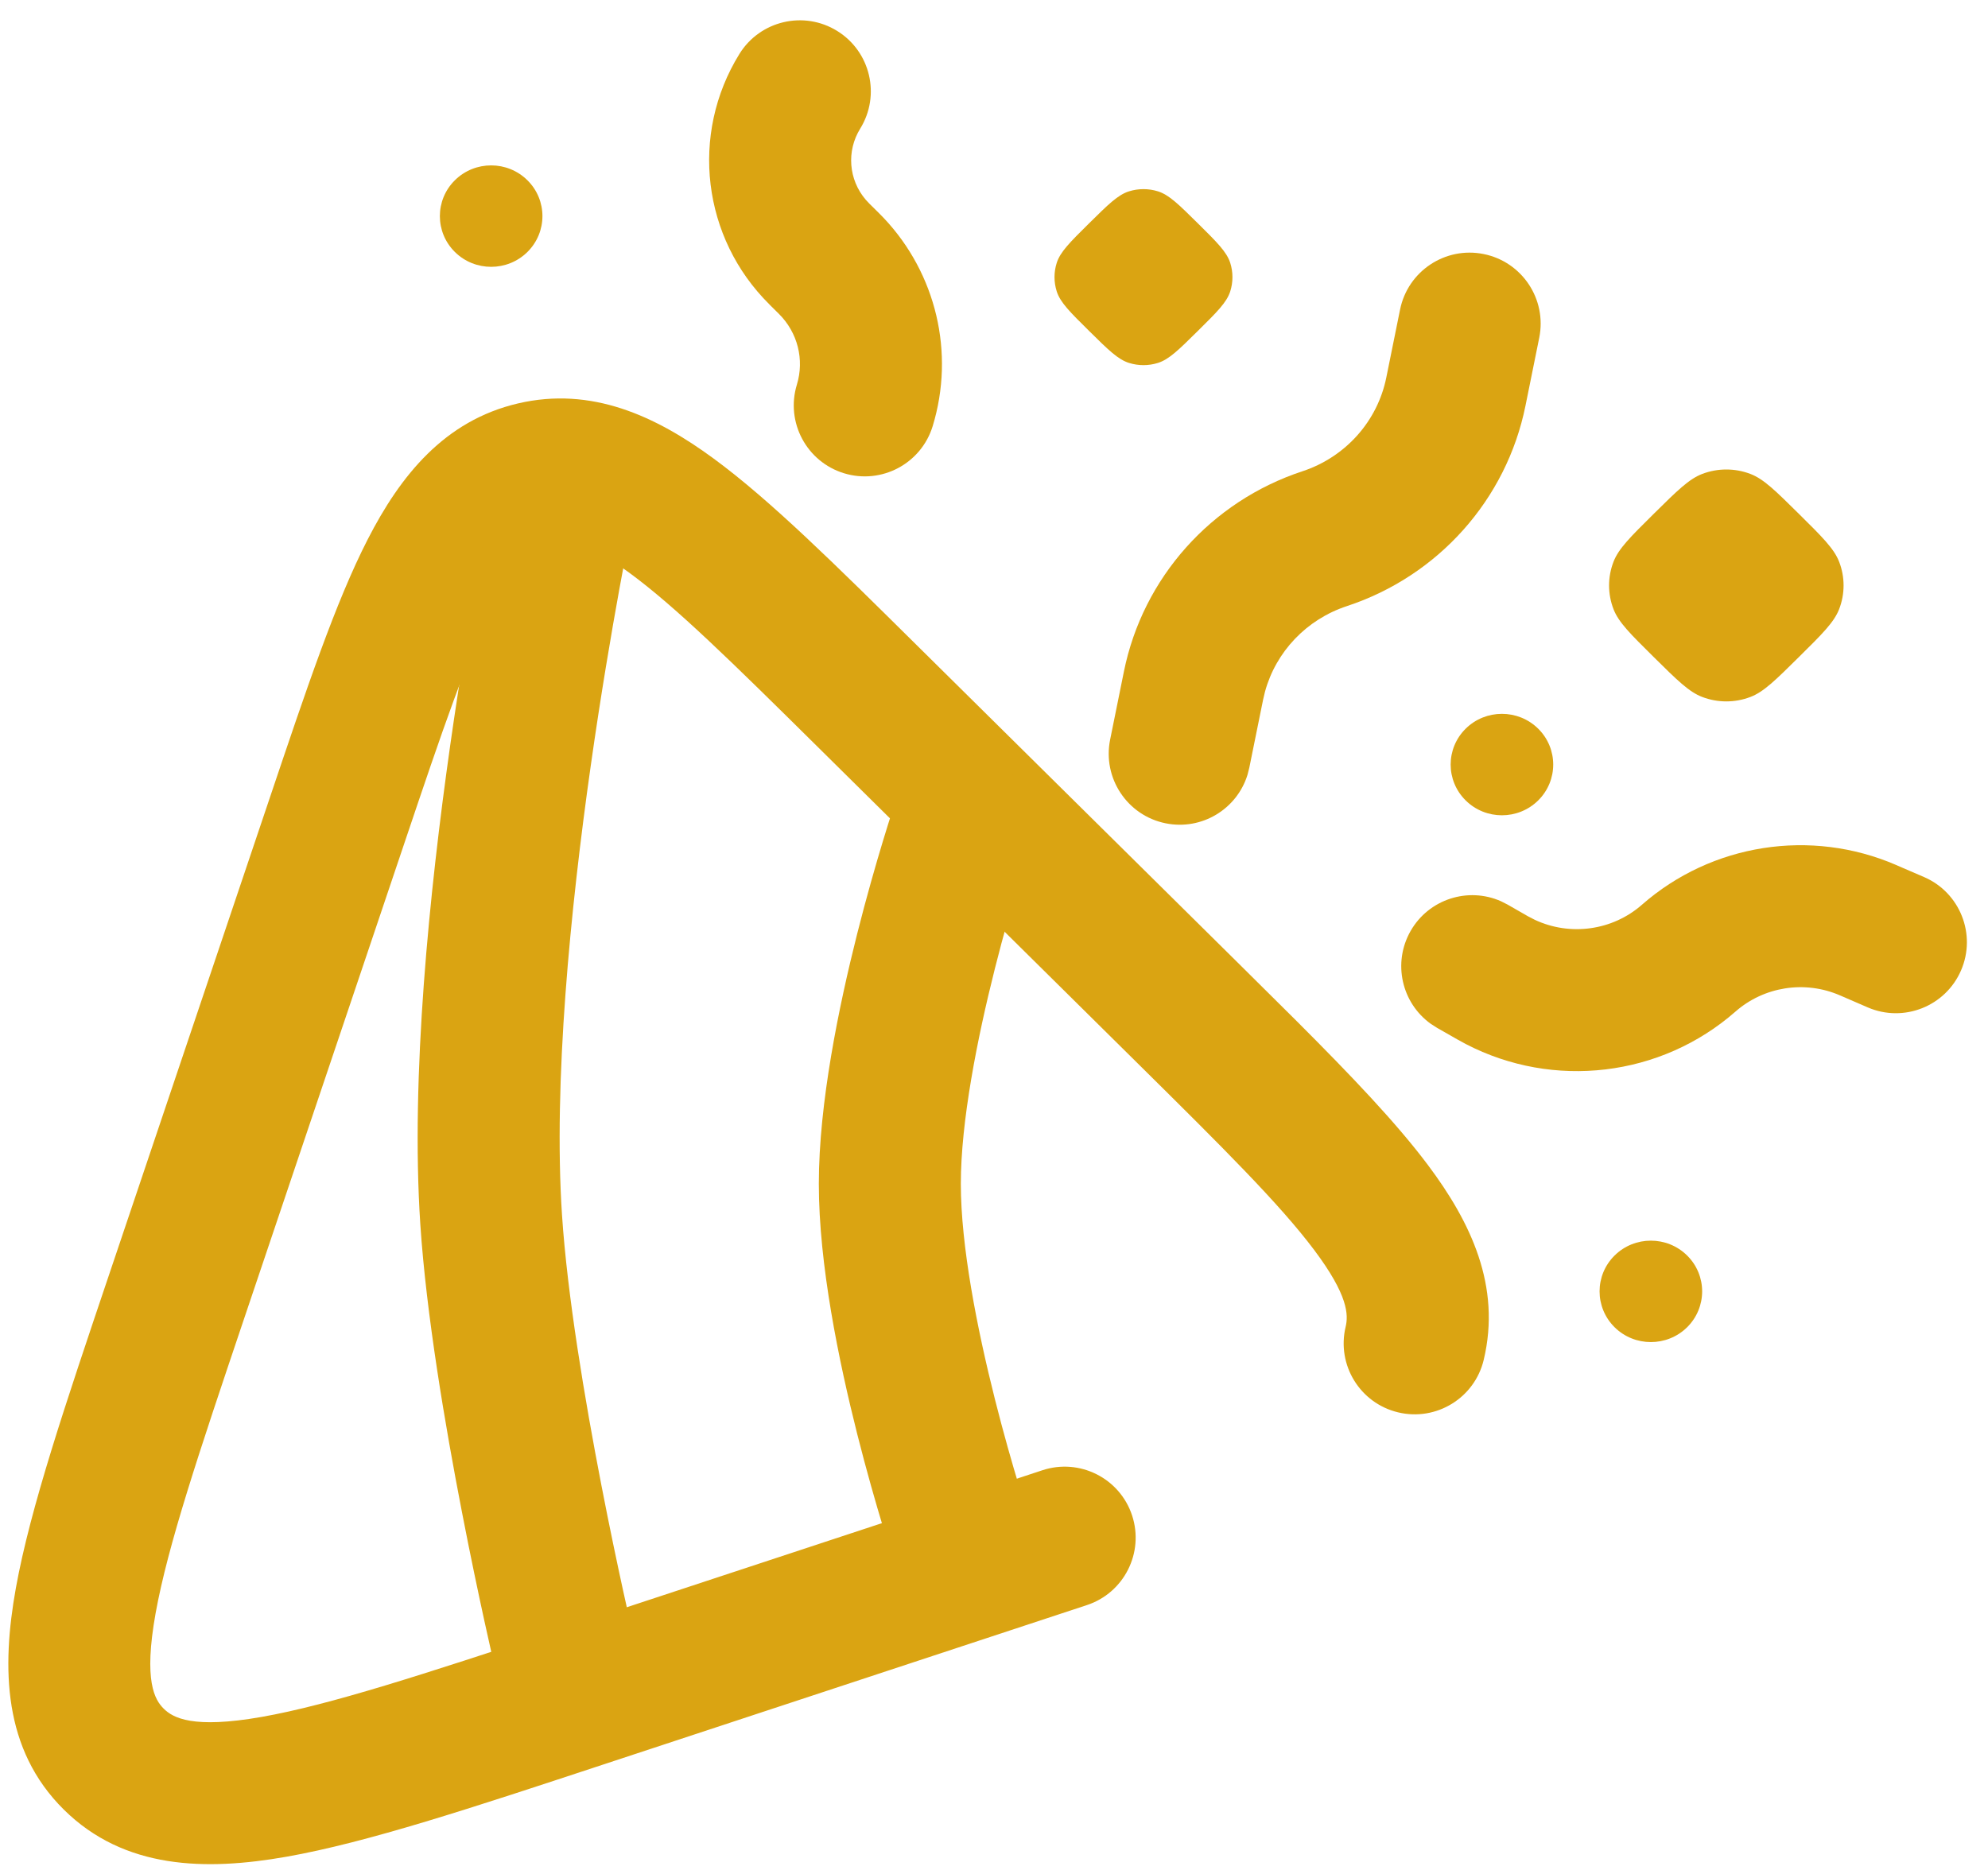 <svg width="70" height="66" viewBox="0 0 70 66" fill="none" xmlns="http://www.w3.org/2000/svg">
<path d="M18.24 14.207C20.827 13.603 23.079 14.646 25.119 16.142C27.127 17.614 29.443 19.914 32.266 22.707L43.641 33.958L45.66 35.962C47.575 37.878 49.163 39.539 50.28 41.029C51.79 43.044 52.863 45.294 52.244 47.889L47.381 46.728C47.482 46.305 47.473 45.62 46.28 44.028C45.067 42.41 43.068 40.424 40.125 37.513L28.751 26.262C25.809 23.352 23.8 21.374 22.162 20.173C20.556 18.995 19.841 18.968 19.378 19.076C18.919 19.183 18.298 19.517 17.397 21.274C16.477 23.07 15.576 25.724 14.26 29.63L8.572 46.507C6.993 51.192 5.907 54.434 5.479 56.814C5.049 59.207 5.45 59.862 5.764 60.173C6.089 60.495 6.779 60.892 9.213 60.464C11.625 60.039 14.909 58.963 19.643 57.402L36.705 51.777C38.016 51.345 39.43 52.057 39.862 53.368C40.294 54.679 39.582 56.093 38.271 56.526L21.209 62.151C16.634 63.66 12.936 64.886 10.08 65.389C7.245 65.888 4.378 65.836 2.247 63.728C0.104 61.608 0.052 58.746 0.558 55.929C1.068 53.097 2.31 49.433 3.834 44.91L9.521 28.033C10.784 24.287 11.816 21.202 12.948 18.994C14.099 16.748 15.648 14.813 18.24 14.207ZM52.244 47.889C51.923 49.232 50.574 50.06 49.231 49.739C47.889 49.419 47.06 48.071 47.381 46.728L52.244 47.889Z" fill="#DAA412"/>
<path d="M17.464 16.949C17.847 15.742 19.09 14.996 20.357 15.261C21.709 15.543 22.576 16.867 22.294 18.219V18.221C22.294 18.222 22.292 18.224 22.292 18.227C22.291 18.233 22.289 18.243 22.286 18.257C22.28 18.284 22.272 18.326 22.261 18.381C22.238 18.491 22.205 18.656 22.163 18.87C22.078 19.299 21.958 19.926 21.815 20.71C21.529 22.28 21.154 24.476 20.8 26.974C20.084 32.019 19.479 38.117 19.789 42.788C19.976 45.616 20.589 49.275 21.174 52.295C21.463 53.79 21.741 55.103 21.946 56.041C22.049 56.509 22.132 56.884 22.19 57.14C22.219 57.267 22.242 57.366 22.258 57.432C22.265 57.464 22.271 57.489 22.275 57.505C22.277 57.513 22.278 57.519 22.279 57.523C22.279 57.524 22.28 57.526 22.28 57.526V57.527L22.326 57.779C22.49 59.036 21.679 60.237 20.419 60.533C19.159 60.83 17.898 60.116 17.484 58.918L17.413 58.672V58.671L17.412 58.67C17.412 58.669 17.412 58.666 17.411 58.664C17.41 58.659 17.408 58.651 17.406 58.642C17.402 58.623 17.395 58.595 17.387 58.56C17.37 58.488 17.346 58.383 17.315 58.249C17.254 57.98 17.167 57.592 17.061 57.108C16.85 56.141 16.563 54.789 16.265 53.246C15.672 50.189 15.009 46.274 14.8 43.118C14.454 37.903 15.125 31.377 15.849 26.271C16.215 23.695 16.601 21.433 16.896 19.814C17.044 19.005 17.168 18.354 17.257 17.904C17.301 17.68 17.336 17.505 17.36 17.386C17.372 17.326 17.382 17.28 17.389 17.248C17.392 17.232 17.395 17.22 17.396 17.211C17.397 17.207 17.398 17.203 17.398 17.201C17.398 17.2 17.399 17.199 17.399 17.198V17.197L17.464 16.949ZM28.832 41.691C28.832 38.85 29.537 35.443 30.183 32.882C30.514 31.573 30.844 30.428 31.092 29.609C31.216 29.2 31.32 28.87 31.393 28.641C31.43 28.526 31.46 28.436 31.48 28.374C31.491 28.343 31.498 28.319 31.504 28.302L31.512 28.275L31.514 28.273V28.273L36.254 29.864L36.253 29.866C36.252 29.869 36.251 29.873 36.249 29.879C36.245 29.891 36.239 29.91 36.23 29.936C36.213 29.987 36.187 30.065 36.154 30.168C36.088 30.374 35.993 30.677 35.878 31.058C35.647 31.82 35.339 32.889 35.032 34.106C34.403 36.599 33.832 39.504 33.832 41.691C33.832 43.877 34.403 46.782 35.032 49.275C35.339 50.493 35.647 51.562 35.878 52.324C35.993 52.705 36.088 53.008 36.154 53.214C36.187 53.316 36.213 53.395 36.23 53.446C36.239 53.472 36.245 53.491 36.249 53.503C36.251 53.509 36.252 53.513 36.253 53.516L36.254 53.517L36.323 53.764C36.603 54.999 35.906 56.27 34.679 56.683C33.371 57.122 31.953 56.418 31.514 55.109V55.108L31.512 55.106L31.504 55.08C31.498 55.063 31.491 55.039 31.48 55.008C31.46 54.946 31.43 54.856 31.393 54.741C31.32 54.512 31.216 54.182 31.092 53.773C30.844 52.954 30.514 51.809 30.183 50.499C29.537 47.938 28.832 44.531 28.832 41.691ZM31.514 28.271C31.953 26.963 33.371 26.259 34.679 26.698C35.988 27.138 36.693 28.555 36.254 29.864L31.514 28.271Z" fill="#DAA412"/>
<path d="M49.298 10.902C49.572 9.548 50.89 8.673 52.243 8.947C53.597 9.22 54.472 10.539 54.199 11.892L53.714 14.289C53.045 17.6 50.637 20.287 47.426 21.345C45.997 21.816 44.925 22.958 44.542 24.359L44.475 24.642L43.989 27.039L43.926 27.287C43.551 28.497 42.313 29.251 41.044 28.994C39.691 28.721 38.816 27.401 39.089 26.048L39.574 23.651C40.243 20.34 42.651 17.654 45.861 16.596C47.385 16.093 48.503 14.828 48.813 13.298L49.298 10.902Z" fill="#DAA412"/>
<path d="M57.812 31.864C60.272 29.707 63.766 29.164 66.768 30.463L66.767 30.464L67.749 30.887C69.016 31.435 69.599 32.907 69.051 34.174C68.503 35.441 67.032 36.024 65.765 35.477L64.784 35.052H64.783C63.547 34.517 62.111 34.745 61.11 35.623C58.48 37.93 54.699 38.37 51.614 36.768L51.317 36.606L50.6 36.197L50.384 36.059C49.353 35.322 49.028 33.91 49.669 32.786C50.311 31.662 51.694 31.225 52.852 31.739L53.081 31.855L53.796 32.265L54.041 32.392C55.285 32.976 56.774 32.774 57.812 31.864Z" fill="#DAA412"/>
<path d="M26.035 1.901C26.761 0.727 28.302 0.363 29.477 1.089C30.651 1.814 31.015 3.355 30.289 4.53C29.8 5.321 29.88 6.325 30.481 7.031L30.609 7.169L30.61 7.17L30.938 7.494L31.12 7.68C32.963 9.633 33.63 12.424 32.841 15.007C32.437 16.327 31.04 17.07 29.72 16.667C28.399 16.263 27.656 14.866 28.059 13.546C28.328 12.667 28.089 11.709 27.422 11.049V11.049L27.092 10.722L27.093 10.721C24.728 8.382 24.285 4.733 26.035 1.901Z" fill="#DAA412"/>
<path d="M38.348 7.865C39.025 7.196 39.363 6.861 39.754 6.738C40.086 6.635 40.441 6.635 40.772 6.738C41.163 6.861 41.501 7.196 42.178 7.865C42.855 8.535 43.193 8.87 43.318 9.257C43.422 9.584 43.422 9.935 43.318 10.263C43.193 10.65 42.855 10.985 42.178 11.654C41.501 12.323 41.163 12.658 40.772 12.781C40.441 12.885 40.086 12.885 39.754 12.781C39.363 12.658 39.025 12.323 38.348 11.654C37.671 10.985 37.333 10.65 37.209 10.263C37.104 9.935 37.104 9.584 37.209 9.257C37.333 8.87 37.671 8.535 38.348 7.865Z" fill="#DAA412"/>
<path d="M58.233 18.093C59.059 17.276 59.472 16.868 59.938 16.69C60.484 16.482 61.088 16.482 61.633 16.69C62.099 16.868 62.512 17.276 63.338 18.093C64.164 18.91 64.577 19.319 64.757 19.78C64.967 20.319 64.967 20.916 64.757 21.456C64.577 21.917 64.164 22.325 63.338 23.142C62.512 23.959 62.099 24.368 61.633 24.545C61.088 24.753 60.484 24.753 59.938 24.545C59.472 24.368 59.059 23.959 58.233 23.142C57.407 22.325 56.994 21.917 56.815 21.456C56.605 20.916 56.605 20.319 56.815 19.78C56.994 19.319 57.407 18.91 58.233 18.093Z" fill="#DAA412"/>
<path d="M16.017 6.348C16.722 5.65 17.866 5.65 18.571 6.348C19.276 7.045 19.276 8.176 18.571 8.874C17.866 9.571 16.722 9.571 16.017 8.874C15.312 8.176 15.312 7.045 16.017 6.348Z" fill="#DAA412"/>
<path d="M56.852 44.215C57.557 43.517 58.7 43.517 59.406 44.215C60.111 44.912 60.111 46.043 59.406 46.741C58.7 47.438 57.557 47.438 56.852 46.741C56.147 46.043 56.147 44.912 56.852 44.215Z" fill="#DAA412"/>
<path d="M51.608 25.662C52.313 24.965 53.456 24.965 54.162 25.662C54.867 26.36 54.867 27.49 54.162 28.188C53.456 28.886 52.313 28.886 51.608 28.188C50.903 27.49 50.903 26.36 51.608 25.662Z" fill="#DAA412"/>
</svg>
